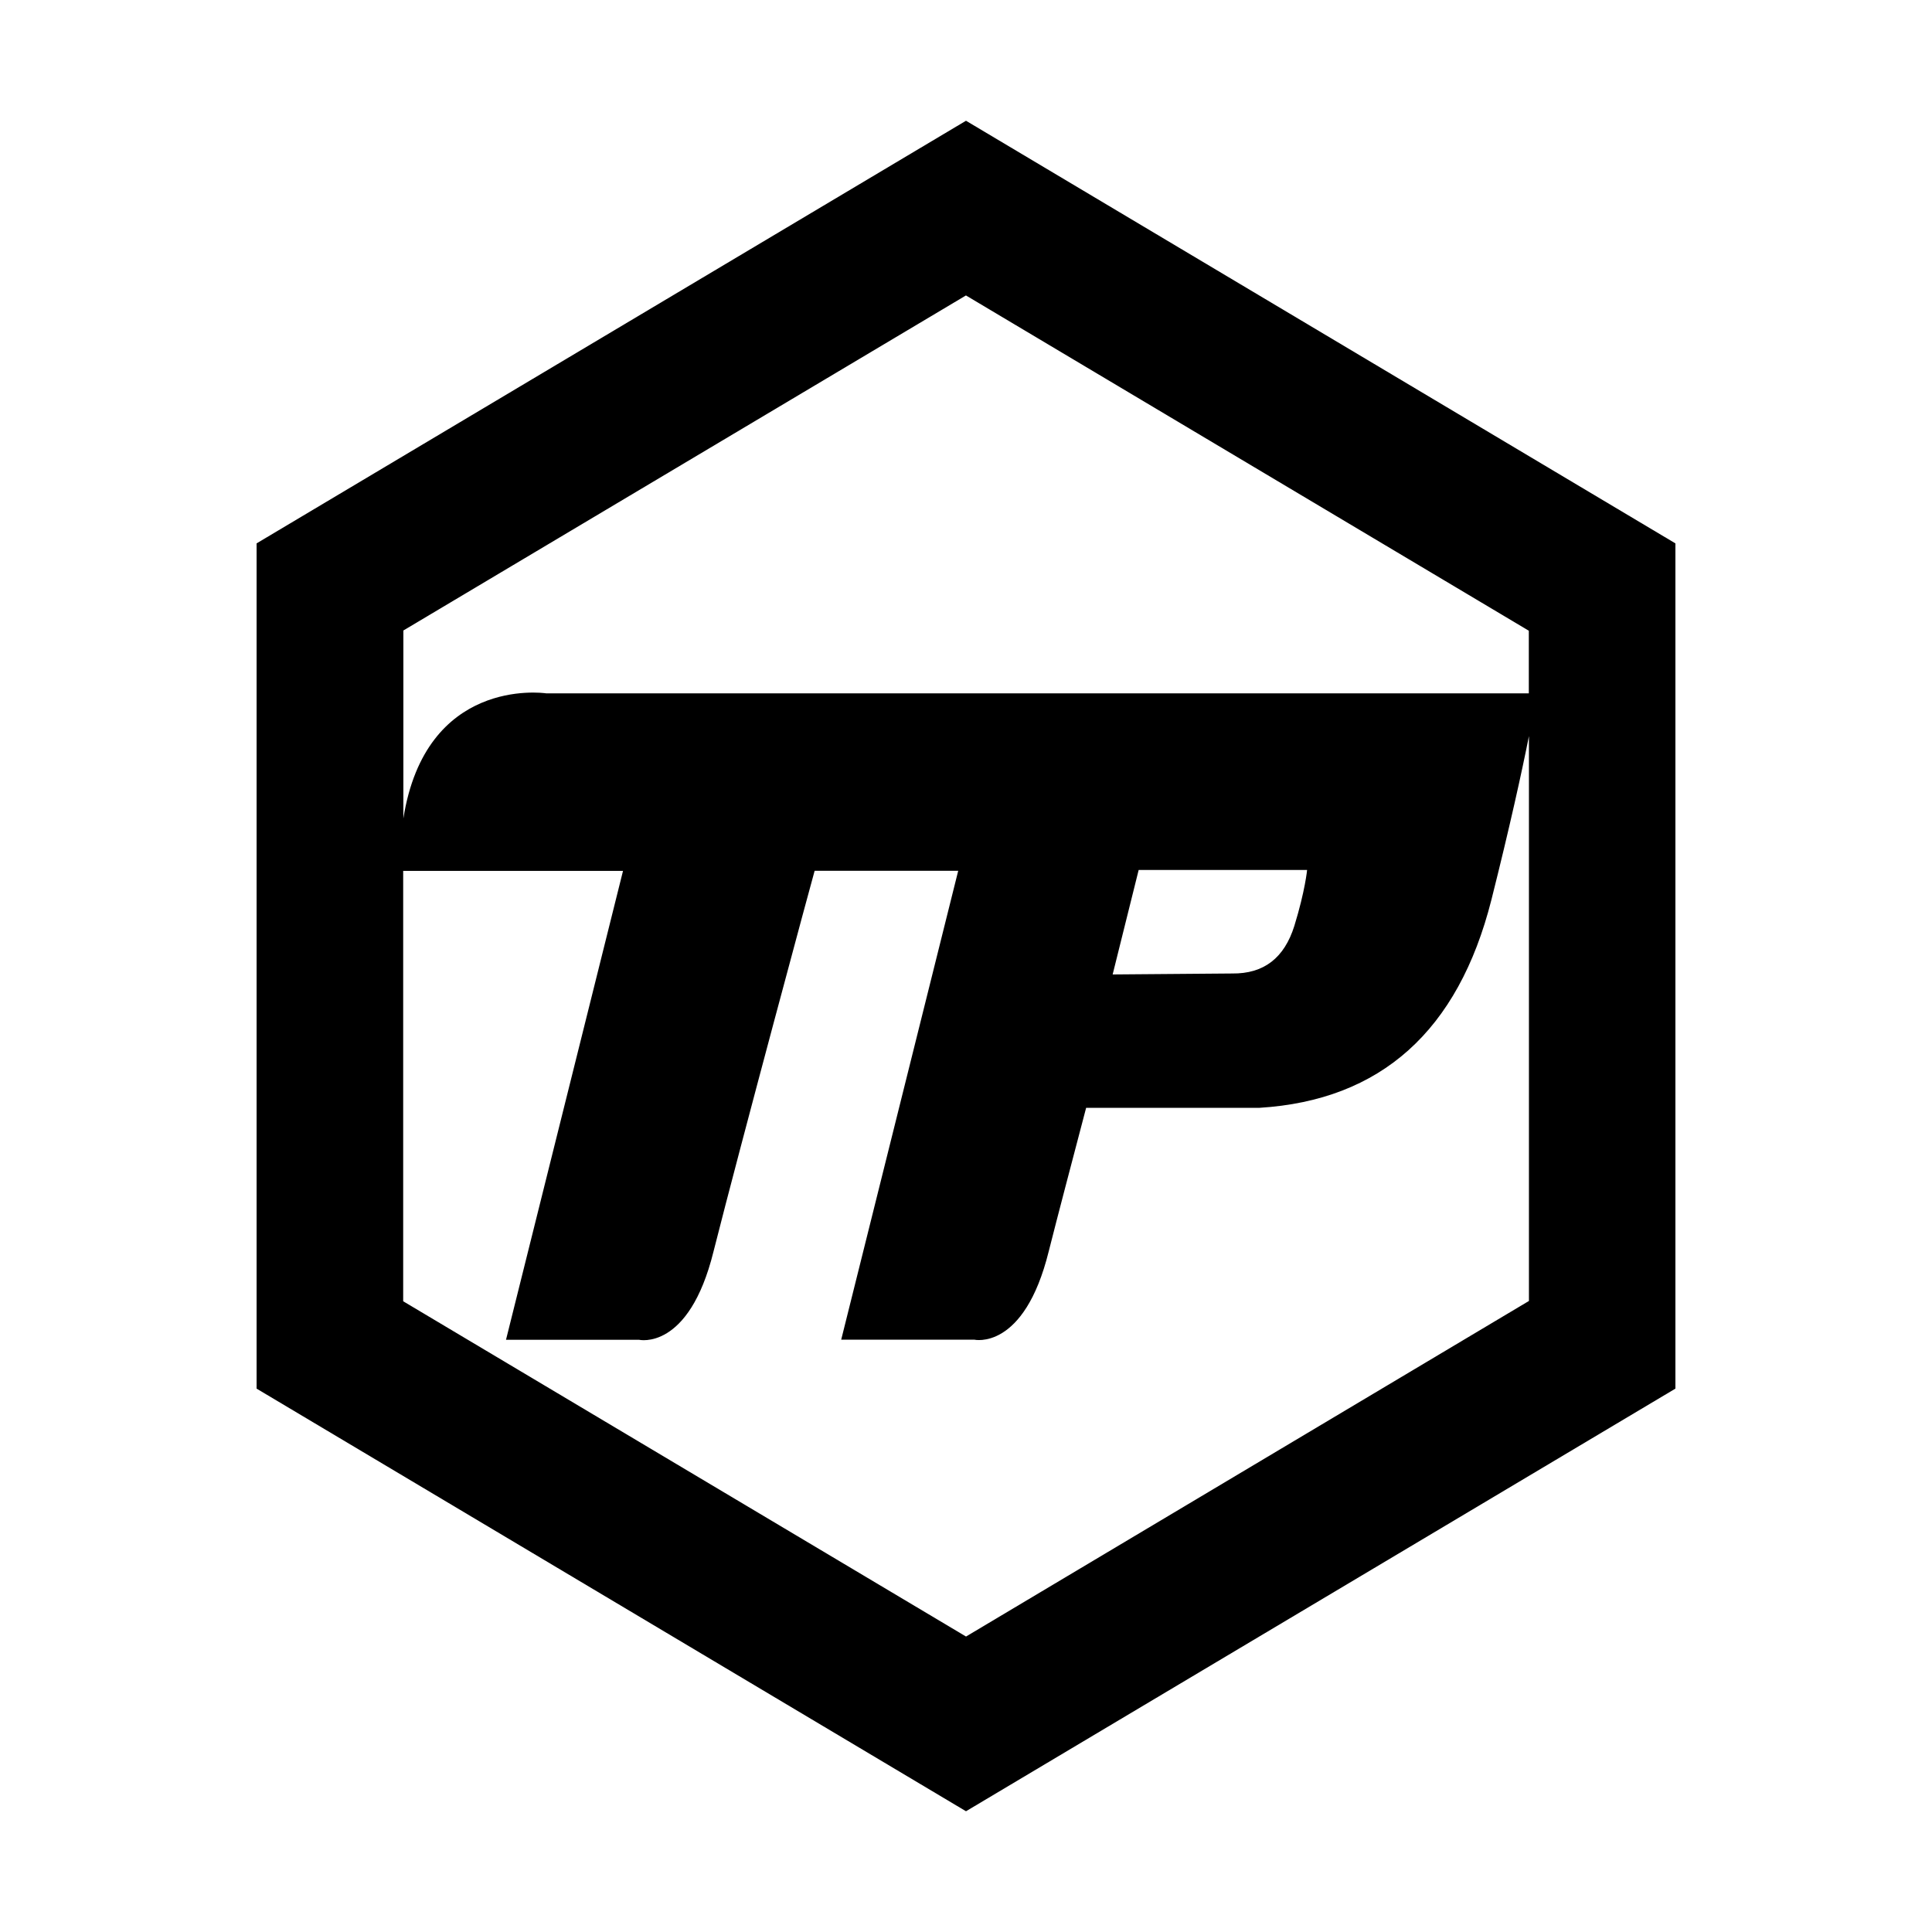 <!-- Generated by IcoMoon.io -->
<svg version="1.1" xmlns="http://www.w3.org/2000/svg" width="32" height="32" viewBox="0 0 32 32">
<title>logo-apk</title>
<path d="M16 2l-11.75 7v14l11.75 7 11.75-7v-14l-11.75-7zM16 4.894l9.322 5.553v1.037h-16.275c-0.078-0.012-1.997-0.256-2.366 2.072v-3.113l9.319-5.55zM21.65 14.406c0 0-0.031 0.344-0.212 0.931-0.166 0.528-0.503 0.794-1.031 0.787l-1.978 0.016 0.431-1.731h2.791v-0.003zM16 27.106l-9.322-5.553v-7.128h3.641l-1.938 7.766h2.203c0 0 0.825 0.191 1.234-1.462 0.447-1.769 1.662-6.269 1.675-6.306h2.378l-1.938 7.766h2.203c0 0 0.825 0.191 1.234-1.462 0.147-0.581 0.378-1.459 0.619-2.375v-0.003h2.872c2.009-0.125 3.291-1.272 3.841-3.444 0.303-1.203 0.506-2.128 0.622-2.713v9.356l-9.325 5.559z"></path>
</svg>
